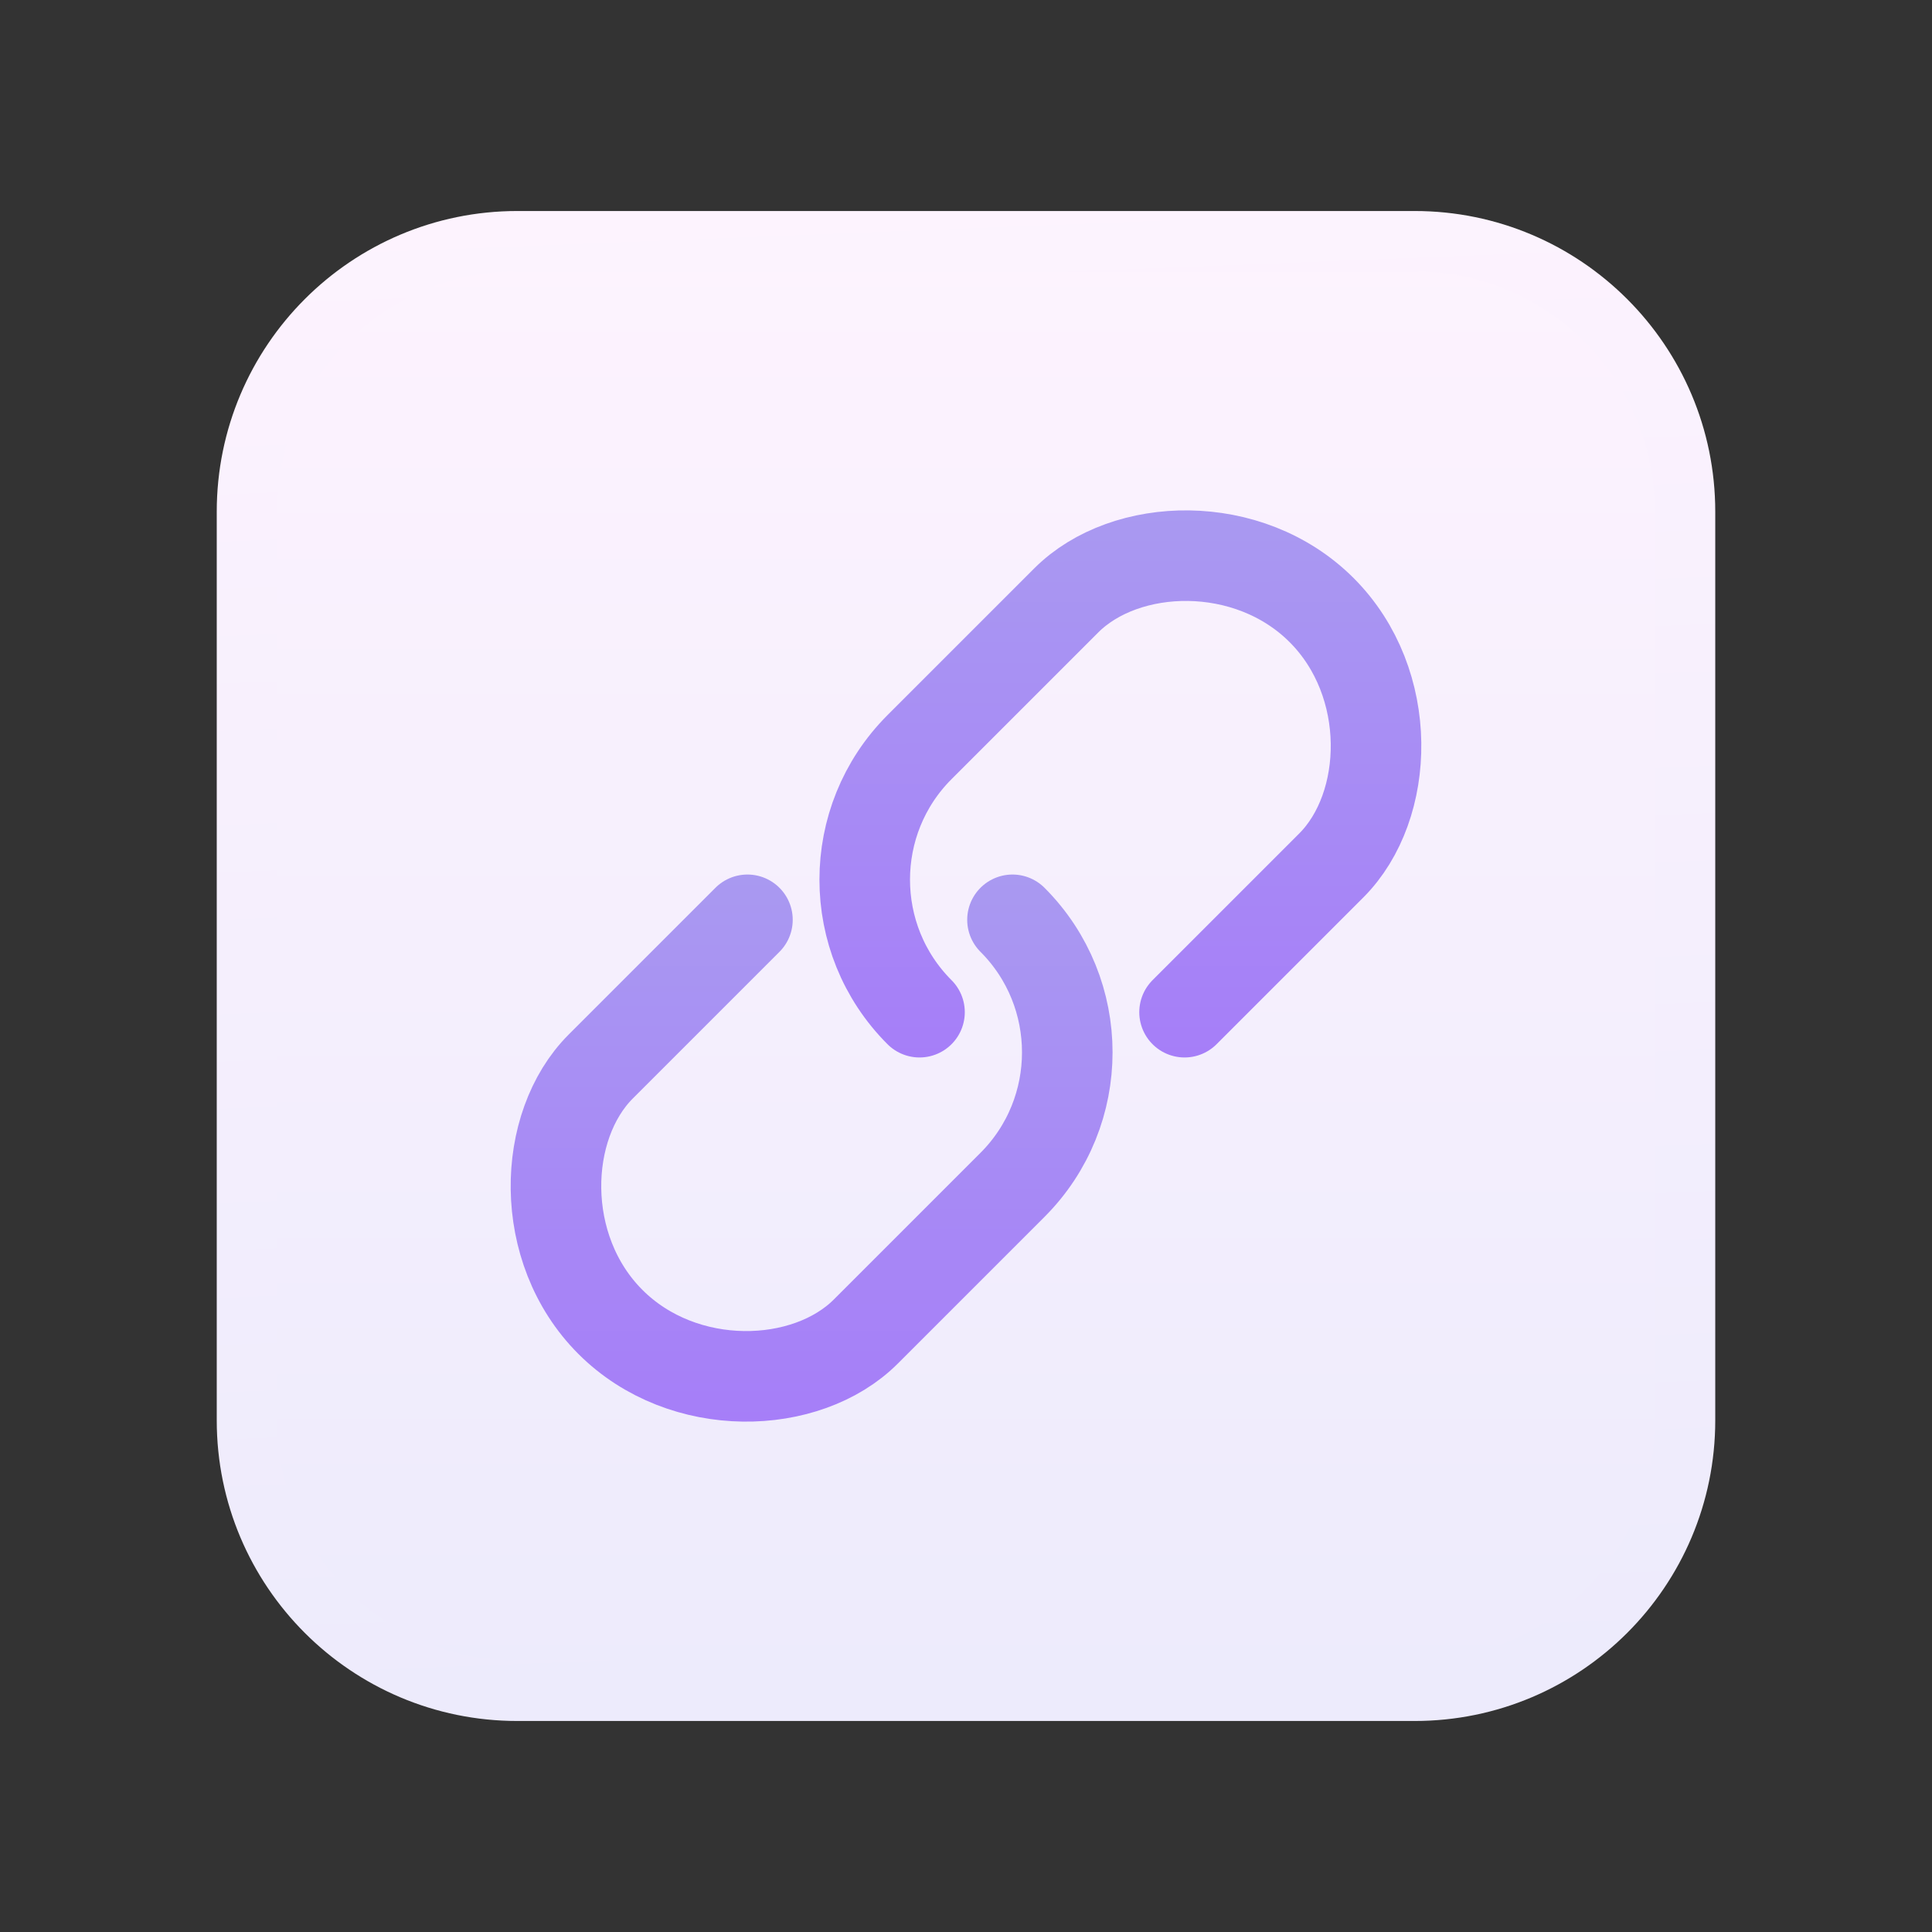 <svg width="28" height="28" viewBox="0 0 32 32" fill="none" xmlns="http://www.w3.org/2000/svg">
    <rect x="0" y="0" width="32" height="32" fill="#333333" stroke="none"/>
    <path
        d="M23.43 3.995H8.57C6.096 3.995 4.09 6.001 4.09 8.475V23.525C4.09 25.999 6.096 28.005 8.57 28.005H23.43C25.904 28.005 27.91 25.999 27.91 23.525V8.475C27.91 6.001 25.904 3.995 23.43 3.995Z"
        fill="url(#paint0_linear_200_67043)" stroke="url(#paint1_linear_200_67043)" stroke-linejoin="round" />
    <path
        d="M16.77 15.235C17.98 16.445 17.98 18.415 16.77 19.625L14.34 22.055C13.36 23.035 11.32 23.105 10.11 21.895C8.9 20.685 8.97 18.645 9.95 17.665L12.38 15.235"
        stroke="url(#paint2_linear_200_67043)" stroke-width="1.5" stroke-linecap="round" stroke-linejoin="round" />
    <path
        d="M15.23 16.765C14.02 15.555 14.02 13.585 15.23 12.375L17.66 9.945C18.64 8.965 20.68 8.895 21.89 10.105C23.1 11.315 23.03 13.355 22.05 14.335L19.62 16.765"
        stroke="url(#paint3_linear_200_67043)" stroke-width="1.5" stroke-linecap="round" stroke-linejoin="round" />
    <defs>
        <linearGradient id="paint0_linear_200_67043" x1="16" y1="3.995" x2="16" y2="28.005"
            gradientUnits="userSpaceOnUse">
            <stop stop-color="#FDF3FE" />
            <stop offset="1" stop-color="#EDEBFC" />
        </linearGradient>
        <linearGradient id="paint1_linear_200_67043" x1="3.59" y1="3.495" x2="4.59" y2="28.505"
            gradientUnits="userSpaceOnUse">
            <stop stop-color="#FDF3FE" />
            <stop offset="1" stop-color="#EDEBFC" />
        </linearGradient>
        <linearGradient id="paint2_linear_200_67043" x1="13.436" y1="14.483" x2="13.436" y2="23.548"
            gradientUnits="userSpaceOnUse">
            <stop stop-color="#A999F1" />
            <stop offset="1" stop-color="#A67EF8" />
        </linearGradient>
        <linearGradient id="paint3_linear_200_67043" x1="18.556" y1="8.459" x2="18.563" y2="17.517"
            gradientUnits="userSpaceOnUse">
            <stop stop-color="#A999F1" />
            <stop offset="1" stop-color="#A67EF8" />
        </linearGradient>
    </defs>
</svg>